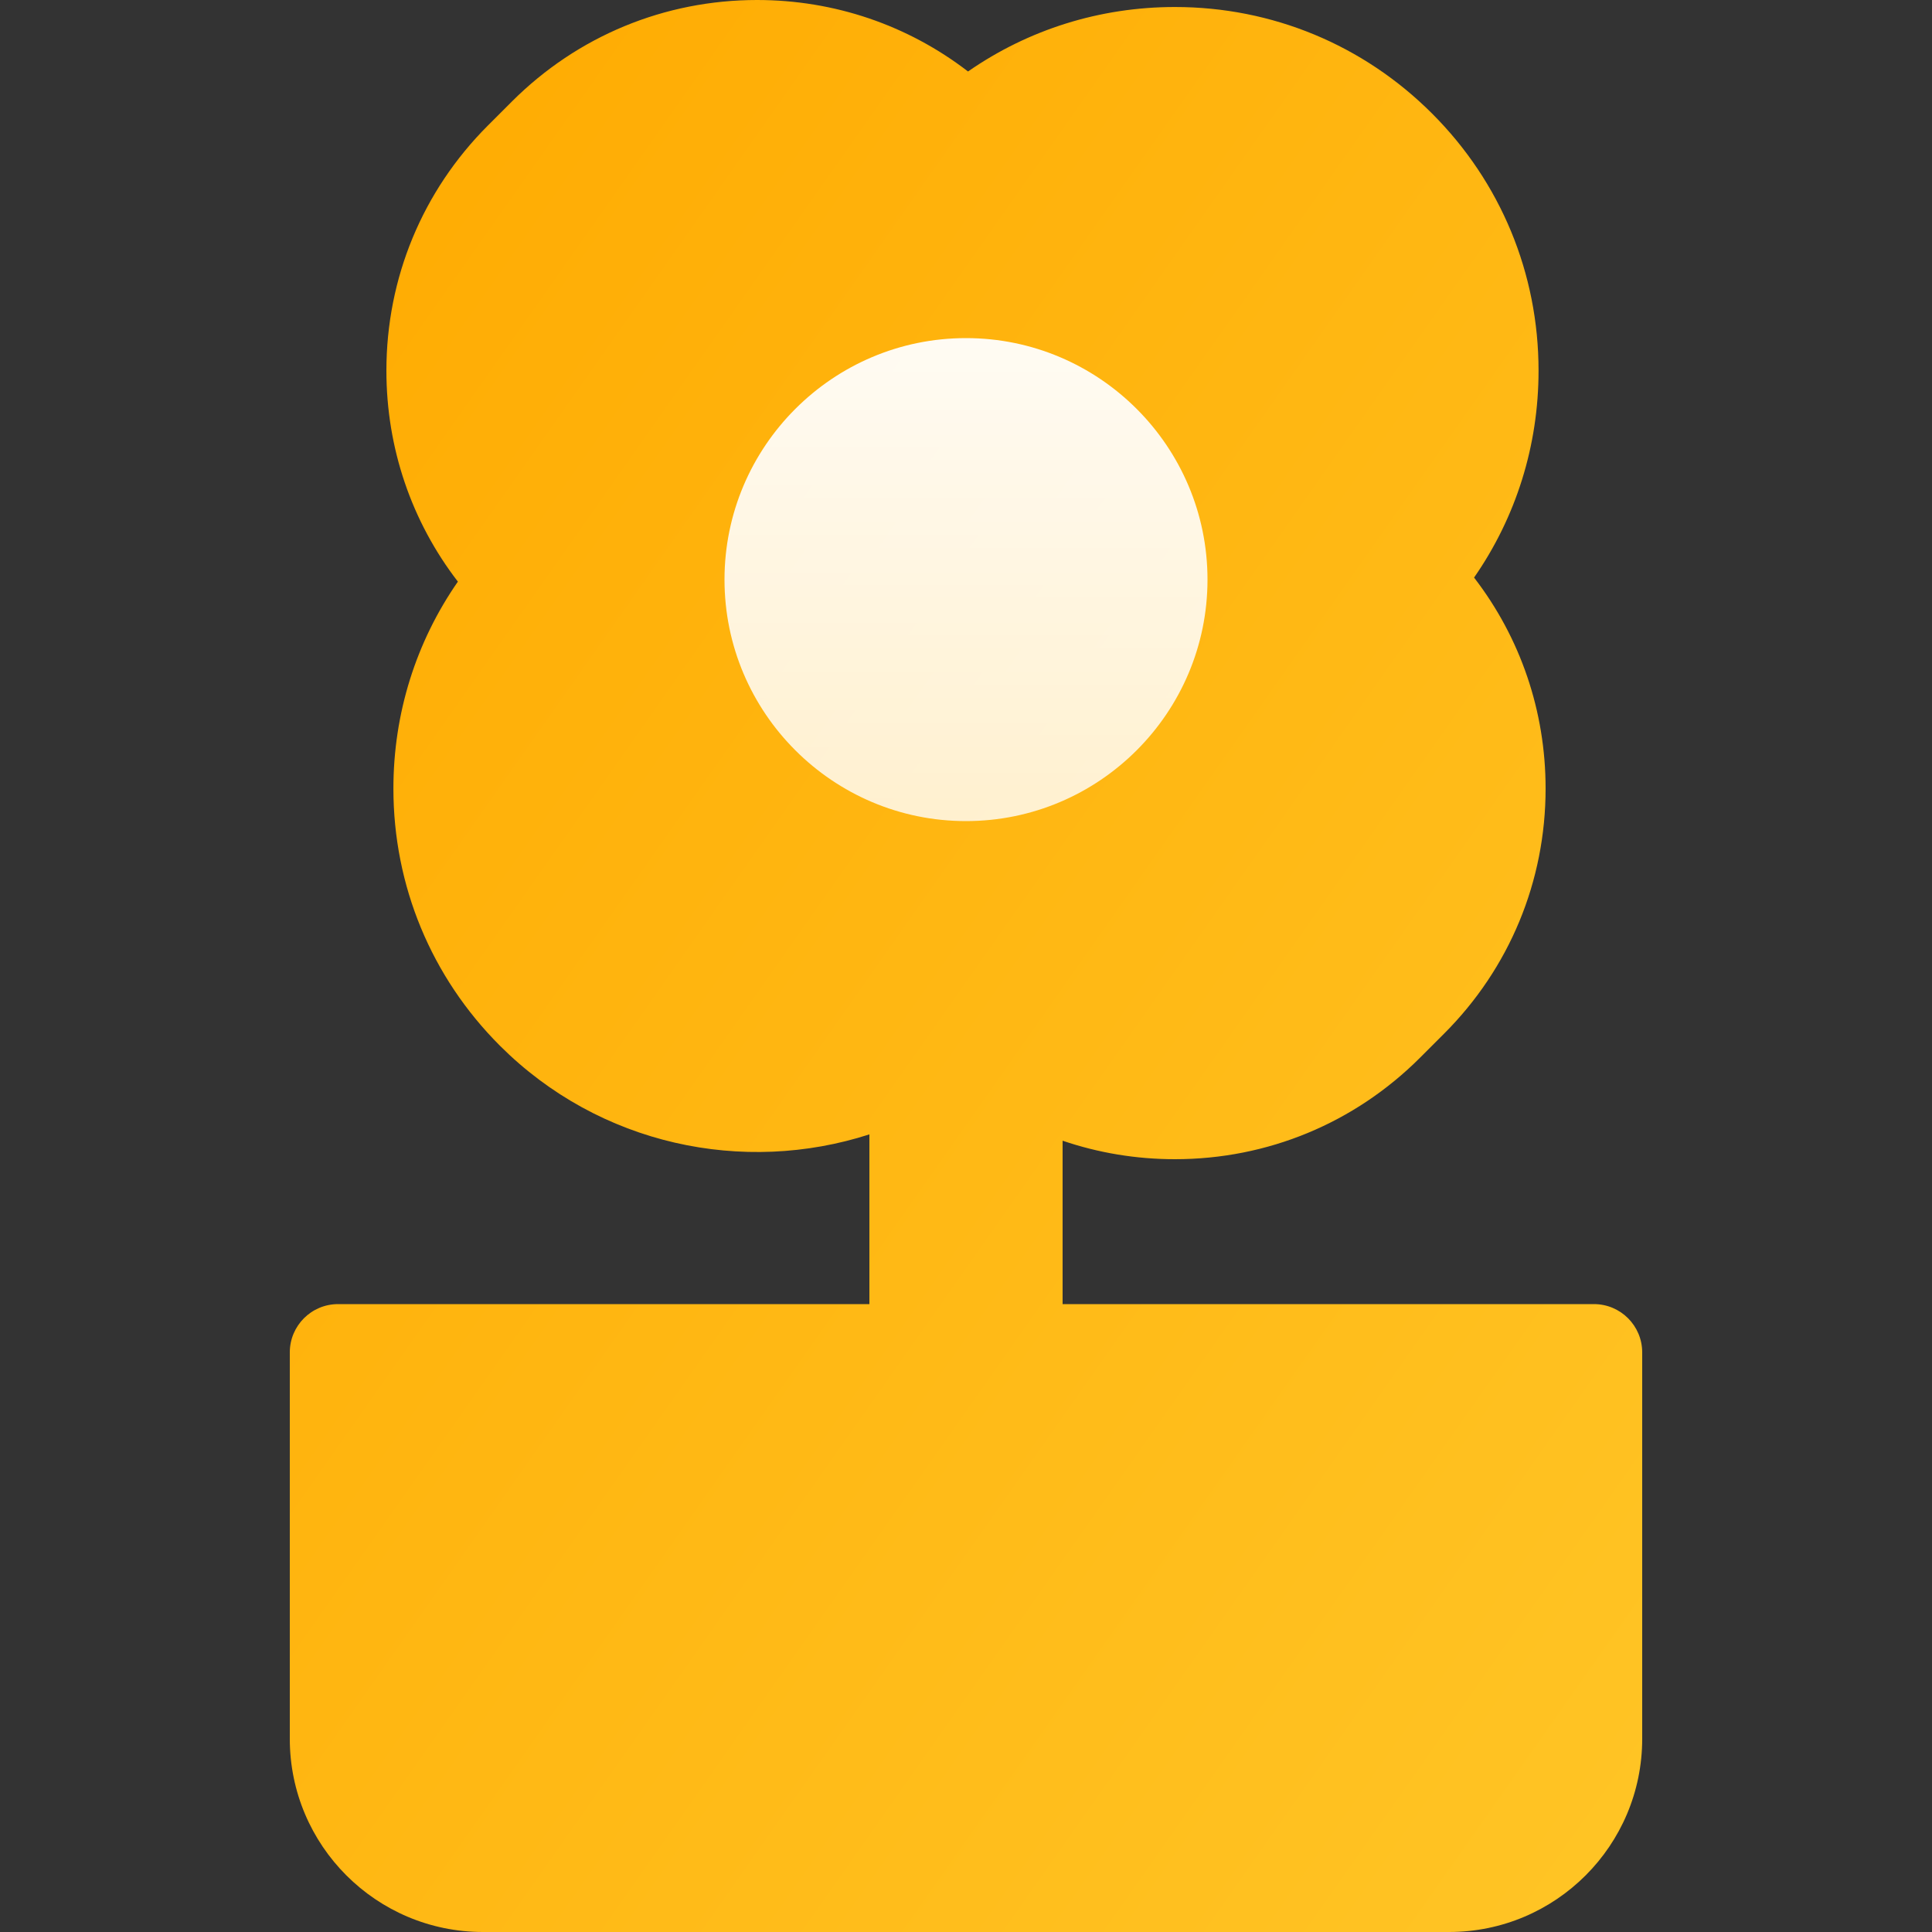 <?xml version="1.0" encoding="UTF-8"?>
<svg width="40px" height="40px" viewBox="0 0 40 40" version="1.1" xmlns="http://www.w3.org/2000/svg" xmlns:xlink="http://www.w3.org/1999/xlink">
    <rect x="0" y="0" width="40" height="40" fill="#333333" stroke="none"/>
    <!-- Generator: Sketch 49.3 (51167) - http://www.bohemiancoding.com/sketch -->
    <title>icon/40/员工服务</title>
    <desc>Created with Sketch.</desc>
    <defs>
        <linearGradient x1="100%" y1="100%" x2="0.826%" y2="0.826%" id="linearGradient-1">
            <stop stop-color="#FFC526" offset="0%"></stop>
            <stop stop-color="#FFAA00" offset="100%"></stop>
        </linearGradient>
        <linearGradient x1="50%" y1="0%" x2="50%" y2="99.045%" id="linearGradient-2">
            <stop stop-color="#FFFFFF" stop-opacity="0.95" offset="0%"></stop>
            <stop stop-color="#FFFFFF" stop-opacity="0.8" offset="100%"></stop>
        </linearGradient>
    </defs>
    <g id="icon/40/员工服务" stroke="none" stroke-width="1" fill="none" fill-rule="evenodd">
        <path d="M18,27 L18,23.486 C15.394,24.327 12.416,23.715 10.35,21.65 C8.928,20.228 8.145,18.337 8.145,16.326 C8.145,14.772 8.612,13.291 9.48,12.042 C8.519,10.795 8,9.274 8,7.674 C8,5.757 8.746,3.954 10.102,2.598 L10.597,2.103 C11.954,0.747 13.757,0 15.675,0 C17.274,0 18.795,0.52 20.042,1.48 C21.291,0.612 22.772,0.145 24.325,0.145 C26.337,0.145 28.227,0.928 29.649,2.35 C31.072,3.772 31.854,5.663 31.854,7.674 C31.854,9.228 31.387,10.709 30.519,11.958 C31.48,13.205 32,14.726 32,16.326 C32,18.243 31.254,20.046 29.897,21.402 L29.402,21.897 C28.046,23.253 26.243,24 24.325,24 C23.522,24 22.739,23.869 22,23.617 L22,27 L33,27 C33.553,27 34,27.448 34,28 L34,36 C34,38.209 32.209,40 30,40 L10,40 C7.791,40 6,38.209 6,36 L6,28 C6,27.448 6.447,27 7,27 L18,27 Z" id="Combined-Shape" fill="url(#linearGradient-1)"></path>
        <path d="M20,17 C17.243,17 15,14.757 15,12 C15,9.243 17.243,7 20,7 C22.757,7 25,9.243 25,12 C25,14.757 22.757,17 20,17" id="Fill-5" fill="url(#linearGradient-2)"></path>
    </g>
</svg>